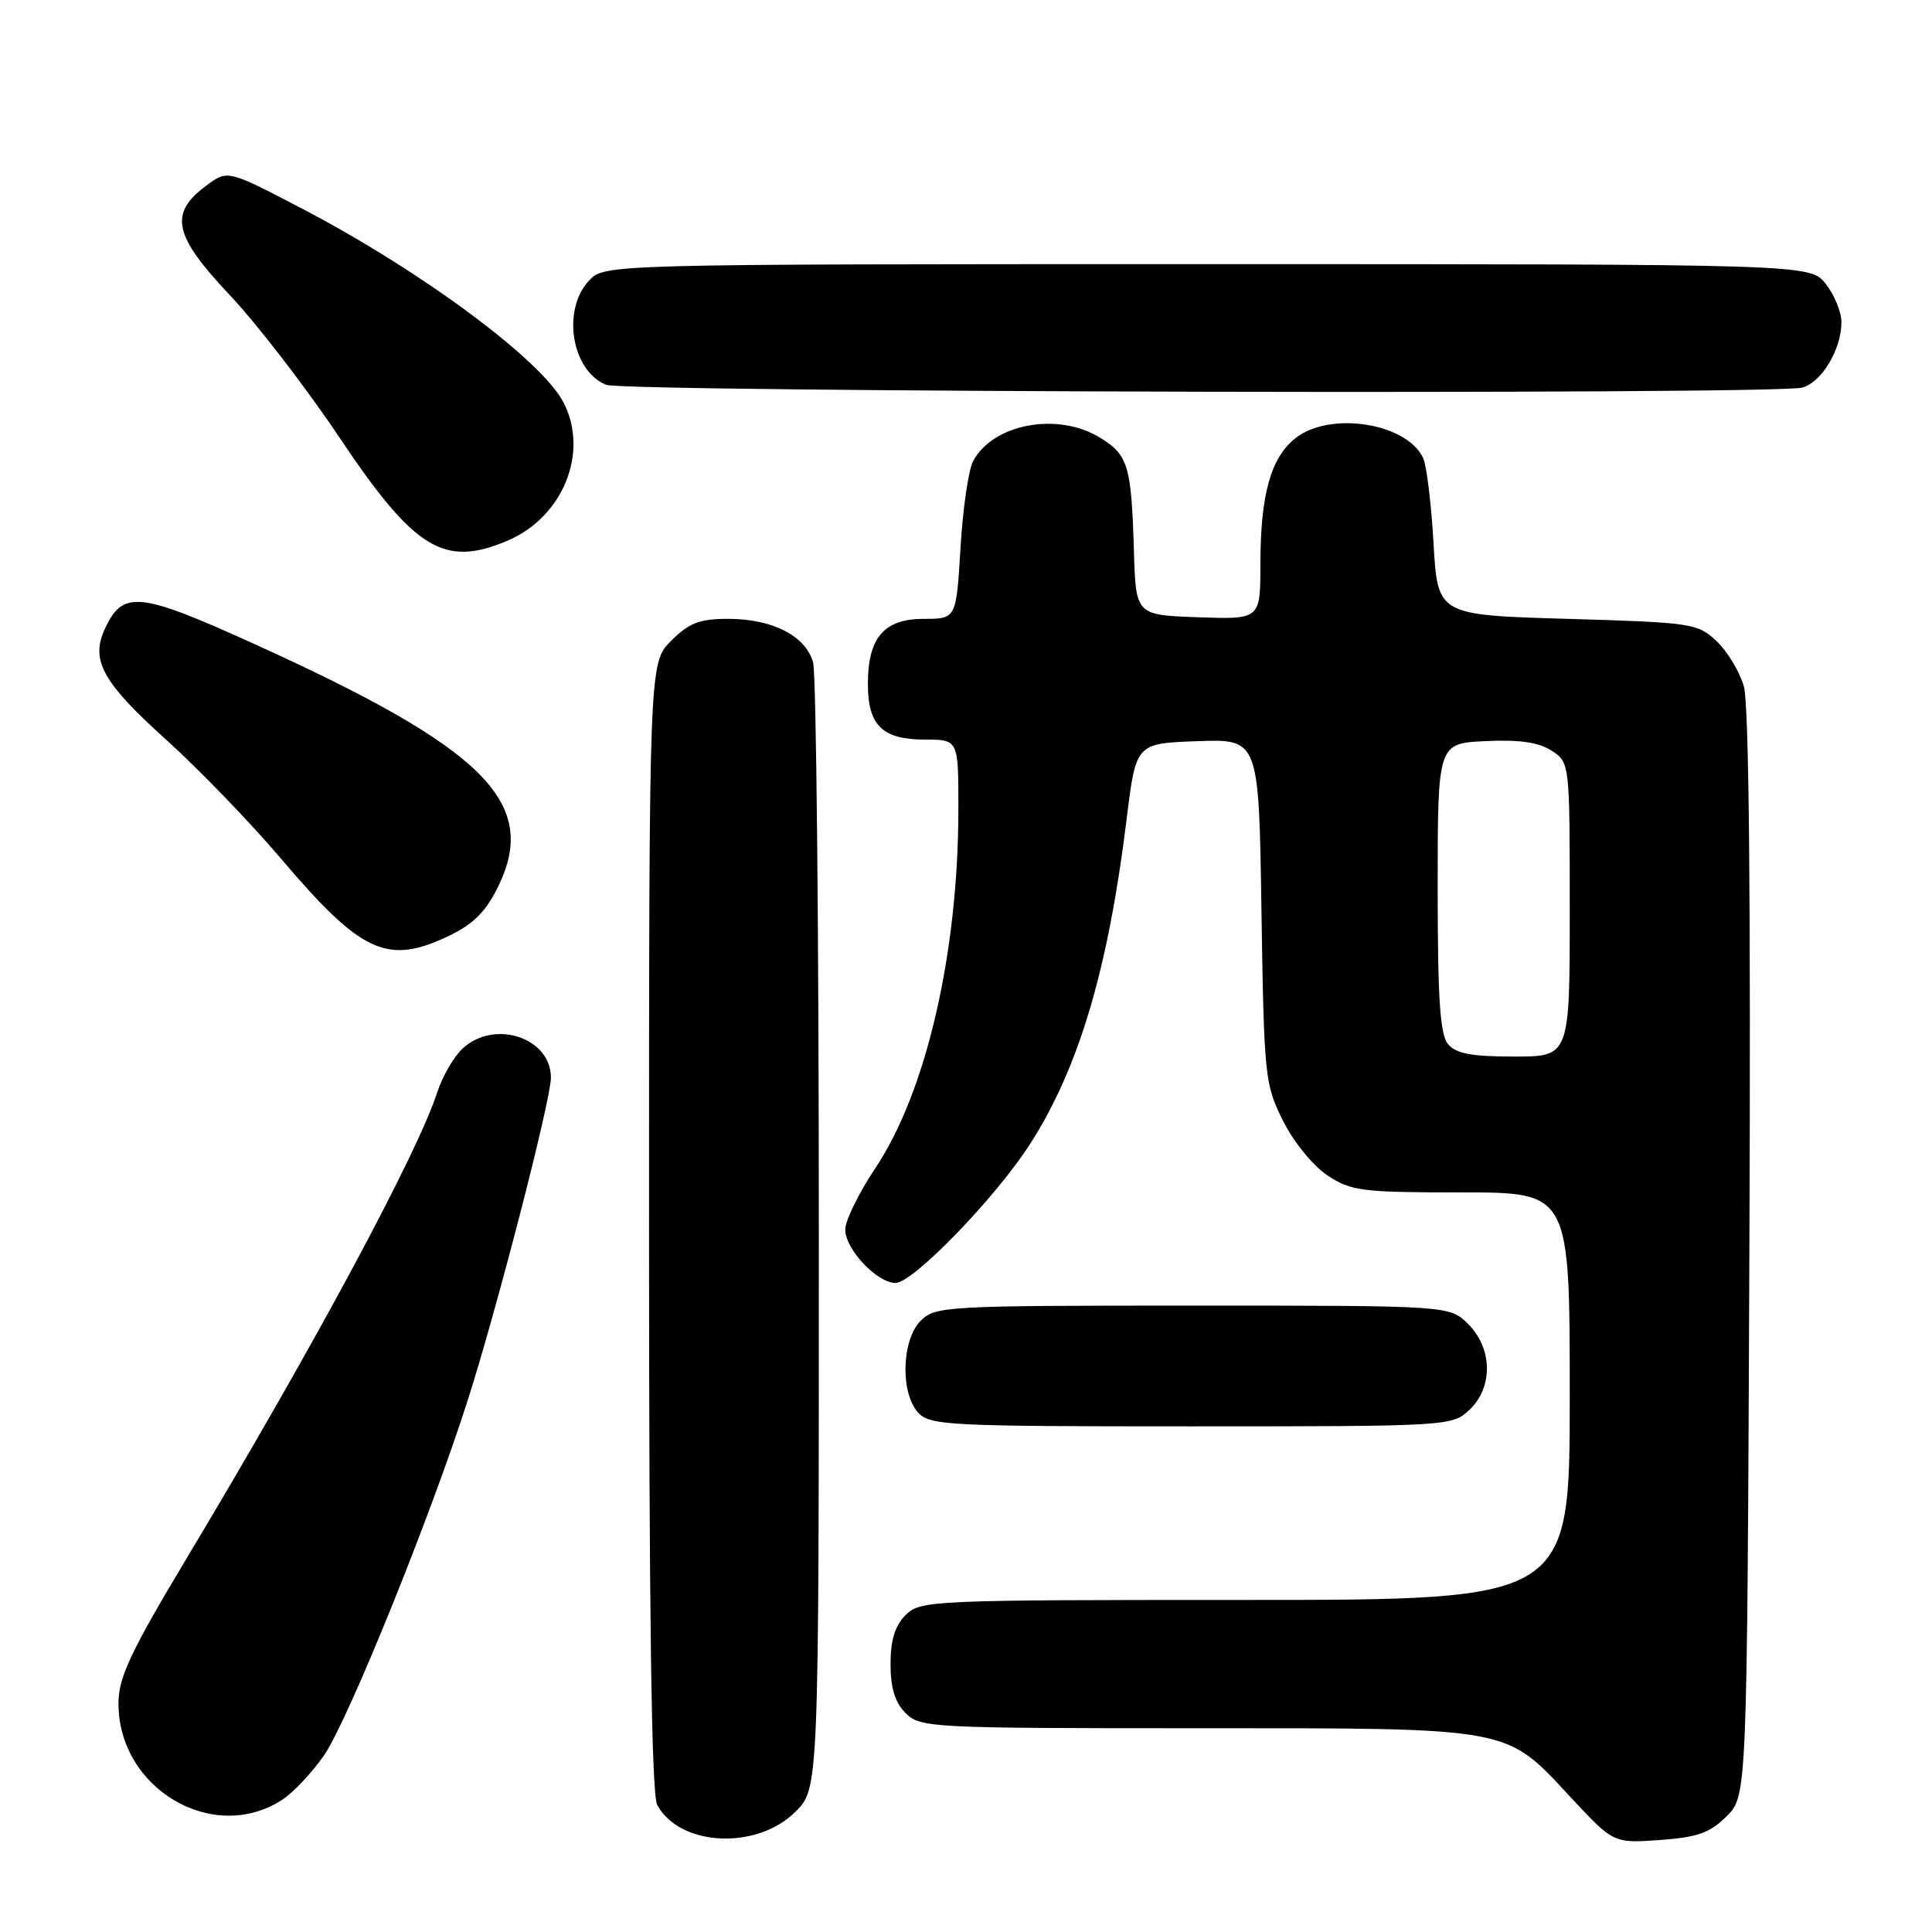 <?xml version="1.0" encoding="UTF-8" standalone="no"?>
<!DOCTYPE svg PUBLIC "-//W3C//DTD SVG 1.1//EN" "http://www.w3.org/Graphics/SVG/1.1/DTD/svg11.dtd" >
<svg xmlns="http://www.w3.org/2000/svg" xmlns:xlink="http://www.w3.org/1999/xlink" version="1.1" viewBox="0 0 256 256">
 <g >
 <path fill="currentColor"
d=" M 105.41 240.06 C 108.50 236.96 108.50 236.96 108.50 163.73 C 108.50 123.45 108.16 89.27 107.74 87.77 C 106.75 84.25 102.35 82.00 96.47 82.00 C 92.69 82.00 91.31 82.53 88.92 84.92 C 86.00 87.85 86.00 87.85 86.00 162.49 C 86.00 213.97 86.33 237.76 87.08 239.15 C 90.04 244.68 100.28 245.18 105.41 240.06 Z  M 228.79 240.66 C 231.50 237.96 231.50 237.96 231.80 166.23 C 232.00 118.94 231.75 93.29 231.07 90.94 C 230.50 88.98 228.87 86.28 227.44 84.94 C 224.95 82.60 224.17 82.48 207.67 82.00 C 190.50 81.50 190.50 81.50 189.95 72.00 C 189.65 66.78 189.04 61.70 188.58 60.71 C 186.43 56.05 176.25 54.44 171.67 58.05 C 168.38 60.63 167.01 65.54 167.01 74.79 C 167.00 82.08 167.00 82.08 158.75 81.79 C 150.50 81.50 150.50 81.50 150.25 73.00 C 149.91 61.66 149.50 60.27 145.72 57.97 C 140.12 54.56 131.60 56.15 128.94 61.10 C 128.33 62.25 127.58 67.42 127.27 72.59 C 126.71 82.00 126.71 82.00 122.41 82.00 C 117.13 82.00 115.00 84.49 115.00 90.65 C 115.00 96.13 116.93 98.00 122.57 98.00 C 127.00 98.00 127.00 98.00 126.99 107.25 C 126.98 126.30 122.73 144.69 115.99 154.78 C 113.80 158.06 112.00 161.73 112.00 162.92 C 112.00 165.53 116.21 170.00 118.66 170.00 C 120.99 170.00 131.96 158.66 136.51 151.56 C 142.98 141.44 146.84 128.42 149.29 108.50 C 150.52 98.50 150.52 98.50 158.66 98.21 C 166.81 97.92 166.81 97.92 167.15 120.71 C 167.49 142.67 167.59 143.68 170.00 148.50 C 171.40 151.31 173.99 154.48 175.90 155.75 C 179.03 157.82 180.43 158.00 193.65 158.00 C 208.00 158.00 208.00 158.00 208.00 185.00 C 208.00 212.00 208.00 212.00 165.00 212.00 C 123.33 212.00 121.94 212.06 120.00 214.00 C 118.59 215.41 118.00 217.33 118.00 220.50 C 118.00 223.67 118.59 225.59 120.00 227.00 C 121.93 228.93 123.33 229.00 158.53 229.00 C 200.75 229.00 199.39 228.75 208.15 238.18 C 213.81 244.25 213.81 244.25 219.95 243.81 C 224.95 243.45 226.59 242.86 228.79 240.66 Z  M 37.42 238.46 C 38.90 237.49 41.39 234.84 42.95 232.57 C 46.13 227.95 57.12 200.78 61.99 185.50 C 65.92 173.18 73.00 145.71 73.00 142.80 C 73.00 137.48 65.51 135.02 61.28 138.95 C 60.13 140.03 58.63 142.61 57.95 144.70 C 55.30 152.88 41.66 178.26 24.72 206.50 C 17.34 218.81 15.72 222.24 15.70 225.62 C 15.61 236.99 28.26 244.46 37.42 238.46 Z  M 194.69 186.83 C 197.86 183.85 197.79 178.70 194.55 175.45 C 192.09 173.00 192.09 173.00 158.05 173.00 C 125.33 173.00 123.92 173.08 122.00 175.00 C 119.47 177.53 119.27 184.54 121.65 187.17 C 123.20 188.88 125.66 189.00 157.84 189.00 C 191.92 189.00 192.40 188.97 194.69 186.83 Z  M 59.62 123.94 C 62.78 122.41 64.44 120.72 66.05 117.39 C 71.41 106.33 64.22 99.18 33.85 85.40 C 18.35 78.36 16.26 78.15 13.86 83.41 C 11.99 87.50 13.64 90.46 21.91 97.92 C 26.28 101.85 33.14 108.96 37.17 113.70 C 47.94 126.39 51.35 127.94 59.62 123.94 Z  M 67.28 71.63 C 74.62 68.50 78.08 59.92 74.67 53.33 C 71.75 47.68 55.68 35.79 39.75 27.50 C 30.15 22.50 30.15 22.50 27.33 24.60 C 22.36 28.28 22.98 31.18 30.40 39.05 C 34.00 42.86 40.56 51.37 44.97 57.96 C 54.95 72.85 58.83 75.23 67.28 71.63 Z  M 238.79 51.36 C 241.38 50.67 244.00 46.30 244.00 42.68 C 244.00 41.36 243.07 39.08 241.93 37.63 C 239.85 35.00 239.85 35.00 159.97 35.00 C 80.08 35.00 80.08 35.00 78.04 37.19 C 74.41 41.08 75.74 49.15 80.32 50.99 C 82.75 51.97 235.18 52.33 238.79 51.36 Z  M 191.87 138.35 C 190.81 137.08 190.50 132.32 190.50 117.60 C 190.50 98.50 190.50 98.50 196.85 98.20 C 201.35 97.99 203.90 98.36 205.60 99.47 C 208.00 101.04 208.00 101.06 208.00 120.52 C 208.00 140.00 208.00 140.00 200.62 140.00 C 194.98 140.00 192.92 139.61 191.87 138.35 Z "/>
</g>
</svg>
